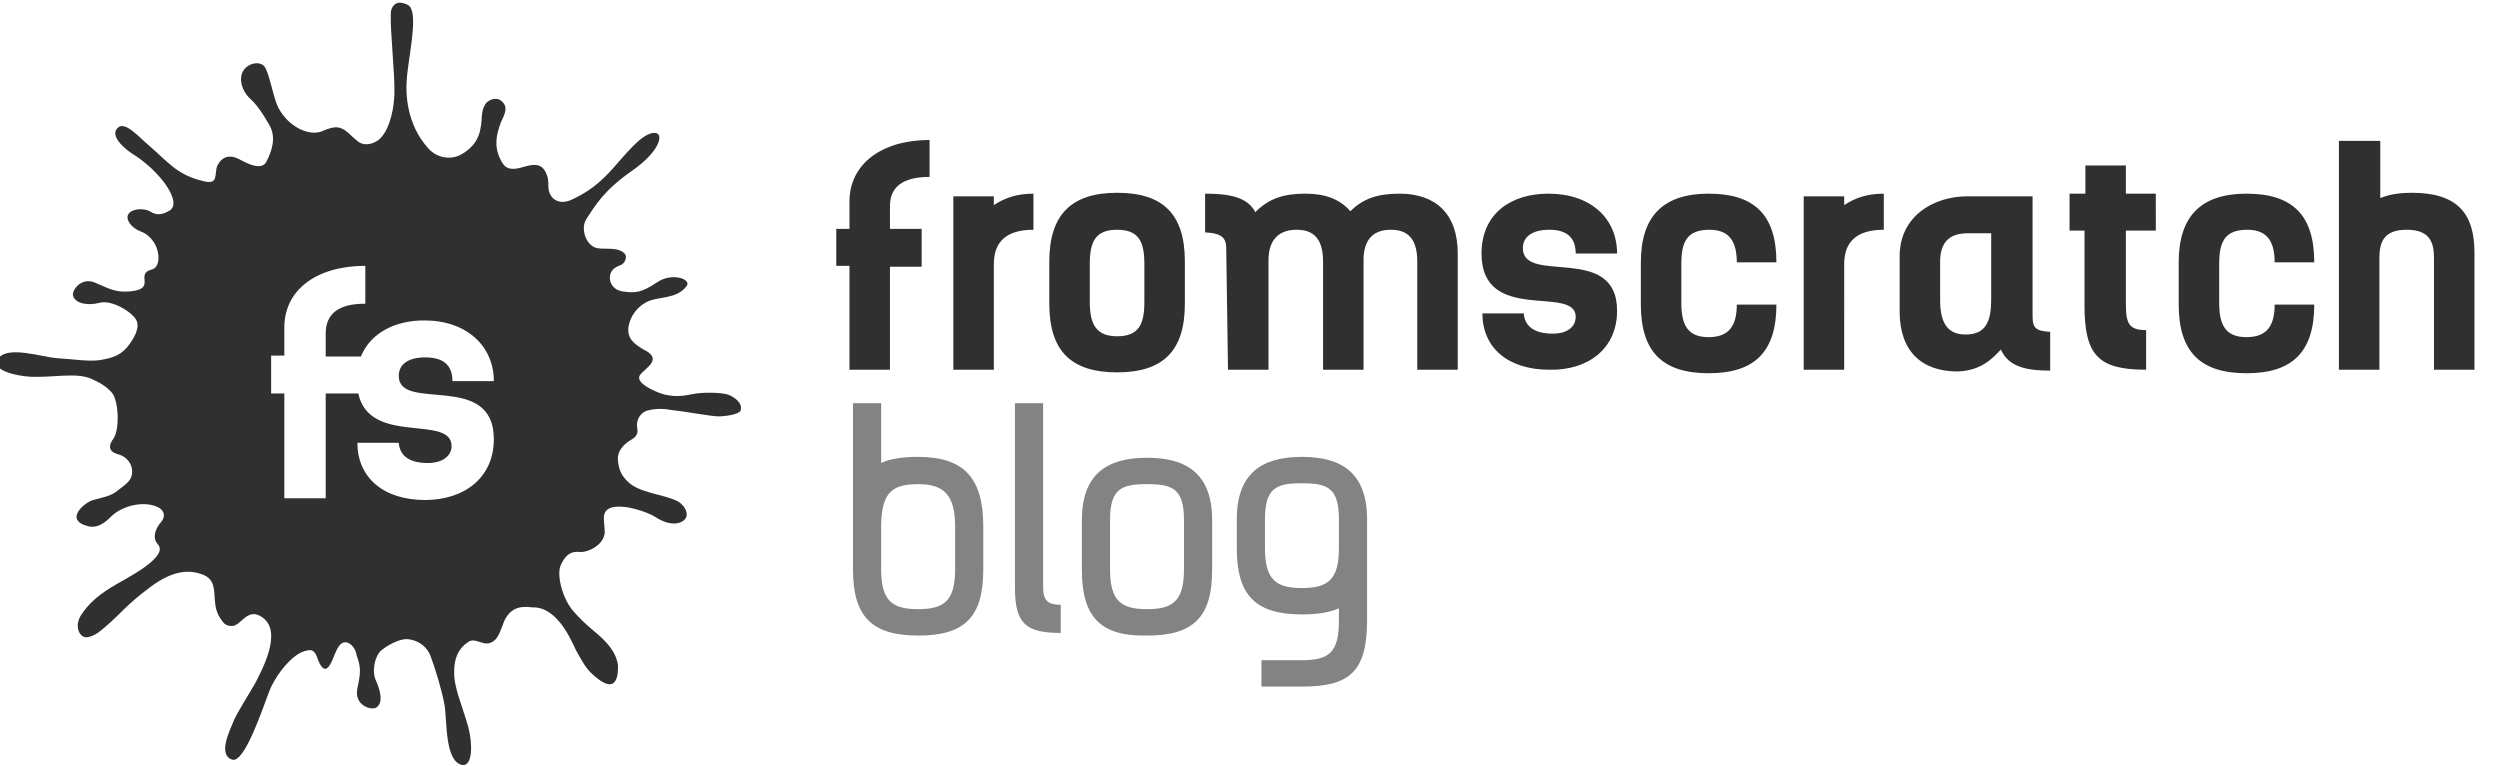 <?xml version="1.0" encoding="utf-8"?>
<!-- Generator: Adobe Illustrator 20.1.0, SVG Export Plug-In . SVG Version: 6.00 Build 0)  -->
<svg version="1.1" id="Calque_1" xmlns="http://www.w3.org/2000/svg" xmlns:xlink="http://www.w3.org/1999/xlink" x="0px" y="0px"
	 width="284px" height="87px" viewBox="0 0 284 87" style="enable-background:new 0 0 284 87;" xml:space="preserve">
<style type="text/css">
	.st0{fill:#303030;}
	.st1{opacity:0.6;enable-background:new    ;}
</style>
<g>
	<g id="fromscratch-logo">
		<g>
			<path id="fromscratch" class="st0" d="M105.6,15.9c-5.4,0-9.1,2.7-9.1,7V26H95v4.2h1.5V42h4.6V30.3h3.6V26h-3.6v-2.6
				c0-2.2,1.5-3.3,4.5-3.3V15.9z M117.4,22c-1.9,0-3.3,0.5-4.5,1.3v-1h-4.6V42h4.6V30c0-2.6,1.5-3.9,4.5-3.9V22z M126.9,42.3
				c5.2,0,7.7-2.4,7.7-7.8v-4.8c0-5.4-2.5-7.8-7.7-7.8s-7.7,2.5-7.7,7.8v4.8C119.2,39.9,121.7,42.3,126.9,42.3z M126.9,38.2
				c-2.4,0-3.1-1.4-3.1-3.9V30c0-2.5,0.6-3.9,3.1-3.9s3.1,1.4,3.1,3.9v4.3C130,36.8,129.4,38.2,126.9,38.2z M139.5,42h4.6V29.6
				c0-2.6,1.4-3.5,3.2-3.5c1.9,0,3,1,3,3.6V42h4.6V29.3c0.1-2.4,1.4-3.2,3.1-3.2c1.9,0,3,1,3,3.6V42h4.6V28.8c0-4.5-2.5-6.8-6.6-6.8
				c-2.4,0-4.1,0.5-5.6,2c-1.2-1.4-2.9-2-5.1-2c-2.4,0-4.1,0.5-5.7,2.1c-0.9-1.8-3.2-2.1-5.7-2.1v4.4c1.6,0.1,2.4,0.4,2.4,1.8
				L139.5,42z M183.7,35.3c0-7.7-10.7-2.9-10.7-7.1c0-1.4,1.2-2.1,3-2.1c2,0,3,0.9,3,2.7h4.7c0-4-3-6.8-7.8-6.8
				c-4.3,0-7.6,2.3-7.6,6.8c0,8.1,10.7,3.5,10.7,7.2c0,1-0.8,1.9-2.6,1.9c-2.2,0-3.2-0.9-3.3-2.3h-4.7c0,3.9,2.9,6.4,7.6,6.4
				C180.3,42.1,183.7,39.7,183.7,35.3z M201.8,29.8c0-5.4-2.5-7.8-7.7-7.8c-5.2,0-7.7,2.6-7.7,7.8v4.8c0,5.4,2.5,7.8,7.7,7.8
				c5.2,0,7.7-2.4,7.7-7.8h-4.5c0,2.3-0.8,3.7-3.2,3.7c-2.4,0-3.1-1.4-3.1-3.9V30c0-2.5,0.6-3.9,3.2-3.9c2.3,0,3.1,1.4,3.1,3.7
				H201.8z M214,22c-1.9,0-3.3,0.5-4.5,1.3v-1h-4.6V42h4.6V30c0-2.6,1.5-3.9,4.5-3.9V22z M227.3,39.7c0.9,2.1,3.2,2.4,5.6,2.4v-4.4
				c-1.6-0.1-2-0.4-2-1.8V22.3h-7.4c-3.9,0-7.7,2.3-7.7,6.8v6.3c0,4.5,2.5,6.8,6.6,6.8C225,42.1,226.3,40.8,227.3,39.7z M223.3,38
				c-1.9,0-2.9-1.1-2.9-3.9v-4.4c0-2.1,1-3.2,3.1-3.2h2.7V34C226.2,36.5,225.6,38,223.3,38z M236.8,22h-1.7v4.2h1.7v8.5
				c0,5.7,1.6,7.3,7,7.3v-4.5c-1.9,0-2.3-0.7-2.3-2.9v-8.4h3.4V22h-3.4v-3.2h-4.6V22z M262.9,29.8c0-5.4-2.5-7.8-7.7-7.8
				s-7.7,2.6-7.7,7.8v4.8c0,5.4,2.5,7.8,7.7,7.8s7.7-2.4,7.7-7.8h-4.5c0,2.3-0.8,3.7-3.2,3.7s-3.1-1.4-3.1-3.9V30
				c0-2.5,0.6-3.9,3.2-3.9c2.3,0,3.1,1.4,3.1,3.7H262.9z M265.7,42h4.6V29.3c0-1.8,0.5-3.2,3.1-3.2s3.1,1.4,3.1,3.2V42h4.6V28.7
				c0-4.5-2-6.8-7.1-6.8c-1.5,0-2.6,0.2-3.6,0.6V16h-4.7V42z"/>
			<path id="Combined-Shape" class="st0" d="M40.7,44.7H37v11.9h-4.7V44.7h-1.5v-4.3h1.5v-3.2c0-4.3,3.7-7,9.2-7v4.3
				c-3,0-4.5,1.1-4.5,3.4v2.6h4c1.1-2.7,3.9-4.1,7.2-4.1c4.8,0,7.9,2.9,7.9,6.9h-4.7c0-1.8-1-2.7-3.1-2.7c-1.8,0-3,0.7-3,2.1
				c0,4.2,10.8-0.6,10.8,7.2c0,4.4-3.4,6.9-7.8,6.9c-4.8,0-7.7-2.6-7.7-6.5h4.7c0.1,1.4,1.1,2.3,3.3,2.3c1.9,0,2.7-1,2.7-1.9
				C51.3,47,42,50.7,40.7,44.7z M82.6,44.8c-0.7-0.2-2.7-0.3-4.1,0c-1.4,0.3-2.2,0.2-3.1,0c-1-0.3-3.3-1.3-2.7-2.2
				c0.6-0.8,2.7-1.8,0.4-2.9c-1-0.6-1.9-1.2-1.7-2.6c0.2-1.2,1-2.2,1.9-2.7c1.3-0.8,3.5-0.3,4.7-1.9c0.6-0.8-1.7-1.6-3.4-0.4
				c-1.8,1.2-2.5,1.2-3.9,1c-0.7-0.1-1.3-0.6-1.4-1.3c-0.1-0.7,0.2-1.3,1-1.6c0.3-0.1,0.7-0.3,0.8-0.9c0.1-0.5-0.5-0.9-1.3-1
				c-0.8-0.1-1.3,0-1.9-0.1c-1.3-0.2-2-2.2-1.3-3.3c1-1.5,1.9-3.2,5.2-5.5s3.6-4.3,2.6-4.3c-1.5-0.1-3.6,2.8-5.2,4.5
				c-1.6,1.7-3,2.5-4.3,3.1c-1.3,0.6-2.5,0-2.6-1.4c0-0.4,0-0.8-0.1-1.2c-0.4-1.3-1.1-1.6-2.5-1.2c-1.9,0.6-2.4,0.2-2.9-0.9
				c-0.7-1.5-0.4-2.7,0.1-4.1c0.3-0.7,0.9-1.6,0.2-2.3c-0.6-0.7-1.7-0.3-2,0.3c-0.5,0.8-0.3,1.7-0.5,2.6c-0.2,1.4-1,2.4-2.3,3.1
				c-1.2,0.6-2.7,0.3-3.6-0.7c-2.6-2.8-2.6-6.5-2.5-7.7c0.1-2.3,1.3-7.1,0.4-8.4c-0.2-0.3-0.8-0.5-1.2-0.5c-0.6,0-1,0.6-1,1.2
				c-0.1,2,0.5,7.1,0.4,9.3c-0.1,2.3-0.8,4.3-1.8,5.1c-0.7,0.5-1.6,0.7-2.3,0.2c-0.2-0.2-0.5-0.4-0.7-0.6c-1.2-1.2-1.8-1.3-3.4-0.6
				c-1.4,0.6-3.8-0.4-5-2.7C31,11,30.6,8.2,30,7.5c-0.6-0.6-1.9-0.3-2.4,0.6c-0.5,0.9-0.1,2.2,0.7,3c0.8,0.7,1.5,1.7,2.3,3.1
				s0.3,2.9-0.3,4.1c-0.5,1.1-2,0.4-3.1-0.2c-1.1-0.6-2-0.3-2.5,0.7c-0.4,0.9,0.2,2.2-1.5,1.8c-3.1-0.7-4.1-2.2-6.2-4
				c-1.3-1.1-2.9-3-3.7-2c-0.8,0.9,0.9,2.4,2.1,3.1c1.8,1.2,3.1,2.7,3.7,3.7c0.6,1,0.9,2,0.2,2.5c-0.5,0.3-1.3,0.7-2.1,0.2
				c-1-0.6-2.3-0.3-2.6,0.2c-0.4,0.6,0.3,1.6,1.4,2c1.1,0.4,2,1.6,2,3c0,0.4-0.1,1.1-0.7,1.3l0,0c-2.1,0.5,0.6,2.2-2.5,2.5
				c-1.5,0.1-2-0.1-3.8-0.9c-1.7-0.9-2.9,0.8-2.7,1.4c0.3,1,1.9,1.1,3,0.8c1.4-0.4,3.8,1.1,4.2,2c0.4,0.8-0.2,2-1.1,3.1
				c-0.9,1-1.9,1.2-3,1.4c-1.4,0.2-3-0.1-4.8-0.2c-1.8-0.1-6-1.6-6.9,0.2c-0.6,1.1,1.9,1.8,3.8,1.9c2.6,0.1,5.1-0.5,6.8,0.2
				c0.9,0.4,1.7,0.8,2.4,1.6c0.8,0.9,0.9,4.2,0.2,5.2c-0.6,0.8-0.6,1.5,0.5,1.8c1.2,0.3,1.9,1.5,1.5,2.6c-0.2,0.6-1,1.1-1.5,1.5
				c-0.8,0.7-1.8,0.8-2.8,1.1c-0.9,0.2-3.5,2.3-0.5,3c1,0.2,1.8-0.4,2.5-1.1c1.3-1.3,3.9-1.9,5.5-1c0.6,0.4,0.7,1,0.2,1.6
				c-0.7,0.8-1,1.8-0.4,2.5c1.3,1.3-2.8,3.5-4.2,4.3c-1.6,0.9-3.2,1.9-4.3,3.5c-1.1,1.4-0.4,2.8,0.4,2.8c1-0.1,1.7-0.8,2.4-1.4
				c1.5-1.3,2.2-2.3,4.6-4.1c2.3-1.8,4.3-2.4,6.3-1.6c2,0.8,0.7,3.1,1.9,4.9c0.3,0.4,0.5,1,1.5,0.9c1-0.2,1.7-2.2,3.4-0.9
				c2.2,1.7-0.2,6-0.9,7.4c-0.8,1.4-2.1,3.4-2.5,4.4c-0.4,1-1.8,3.8-0.1,4.3c1.4,0.4,3.5-6,4.2-7.8c0.7-1.8,2.7-4.4,4.3-4.6
				c0.6-0.2,0.9,0.2,1.1,0.7c0.7,2.1,1.3,1.4,1.7,0.5c0.2-0.4,0.4-1.1,0.8-1.7c0.8-1.1,1.9,0.1,2,1c0.5,1.4,0.5,1.9,0.1,3.8
				c-0.4,1.9,1.5,2.5,2.1,2.2c0.9-0.5,0.5-2,0-3.1c-0.5-1.1-0.1-2.8,0.6-3.4c0.7-0.6,2-1.3,2.9-1.3c1.4,0.1,2.3,0.9,2.7,1.9
				c0.5,1.3,1.3,3.9,1.6,5.6c0.3,1.7,0,6.4,2,6.8c1.2,0.2,1.2-2.4,0.7-4.3c-0.7-2.5-1.7-4.6-1.6-6.4c0-2.2,1.2-3,1.5-3.2
				c0.9-0.8,1.9,0.7,3-0.2c0.6-0.4,0.9-1.6,1.2-2.3c0.7-1.4,1.7-1.7,3.2-1.5c2.7-0.1,4.3,3.5,4.9,4.8c0.5,0.9,1,1.9,1.7,2.6
				c3.3,3.2,3.1-0.3,3.1-0.9c-0.2-1.2-0.9-2.1-1.7-2.9c-0.8-0.8-2-1.6-3.3-3.1c-1.3-1.4-2-4.2-1.5-5.3c0.5-1.1,1.1-1.6,2.1-1.5
				s2.8-0.8,2.9-2.2c0-0.5-0.1-1.1-0.1-1.6c-0.1-2.5,4.7-0.9,5.8-0.2c2.1,1.4,3.5,0.6,3.6-0.1c0.1-0.7-0.5-1.4-1.1-1.7
				c-1.7-0.8-4.3-0.9-5.6-2.2c-0.7-0.7-1-1.3-1.1-2.4c-0.1-1.1,0.7-1.9,1.6-2.4c0.5-0.3,0.7-0.7,0.6-1.2c-0.2-0.9,0.3-1.9,1.3-2.1
				c0.9-0.2,1.7-0.2,2.7,0c1.2,0.1,4.4,0.7,5.2,0.7c0.8,0,2.2-0.2,2.5-0.6C84.5,45.8,83.3,45,82.6,44.8z"/>
		</g>
		<g class="st1">
			<path class="st0" d="M111.7,64.7c0,5.4-2.1,7.5-7.4,7.5c-5.3,0-7.4-2.2-7.4-7.5V45.8h3.2v6.8c1-0.5,2.5-0.7,4.2-0.7
				c5.3,0,7.4,2.5,7.4,7.9V64.7z M100.1,64.7c0,3.6,1.3,4.5,4.2,4.5s4.2-0.9,4.2-4.5v-4.9c0-3.6-1.3-4.8-4.2-4.8s-4.1,0.9-4.2,4.5
				L100.1,64.7z"/>
			<path class="st0" d="M115.4,45.8h3.1v20.9c0,1.6,0.6,2,2,2v3.2c-3.9,0-5.2-1-5.2-5.1V45.8z"/>
			<path class="st0" d="M122.9,64.7v-5.6c0-5.2,2.8-7.1,7.4-7.1c4.6,0,7.4,1.9,7.4,7.1v5.6c0,5.4-2.1,7.5-7.4,7.5
				C125,72.3,122.9,70.1,122.9,64.7z M134.5,64.7v-5.6c0-3.6-1.3-4.1-4.2-4.1c-2.9,0-4.2,0.5-4.2,4.1v5.6c0,3.6,1.3,4.5,4.2,4.5
				C133.2,69.2,134.5,68.3,134.5,64.7z"/>
			<path class="st0" d="M143.3,75h4.6c3.1,0,4.2-0.9,4.2-4.5v-1.4c-1.1,0.5-2.5,0.7-4.2,0.7c-5.3,0-7.4-2.2-7.4-7.5v-3.3
				c0-5.2,2.8-7.1,7.4-7.1c4.6,0,7.4,1.9,7.4,7.1v11.5c0,5.9-2.1,7.5-7.4,7.5h-4.6V75z M152.1,62.3v-3.3c0-3.6-1.3-4.1-4.2-4.1
				s-4.2,0.5-4.2,4.1v3.3c0,3.6,1.3,4.5,4.2,4.5S152.1,65.9,152.1,62.3z"/>
		</g>
	</g>
</g>
</svg>
